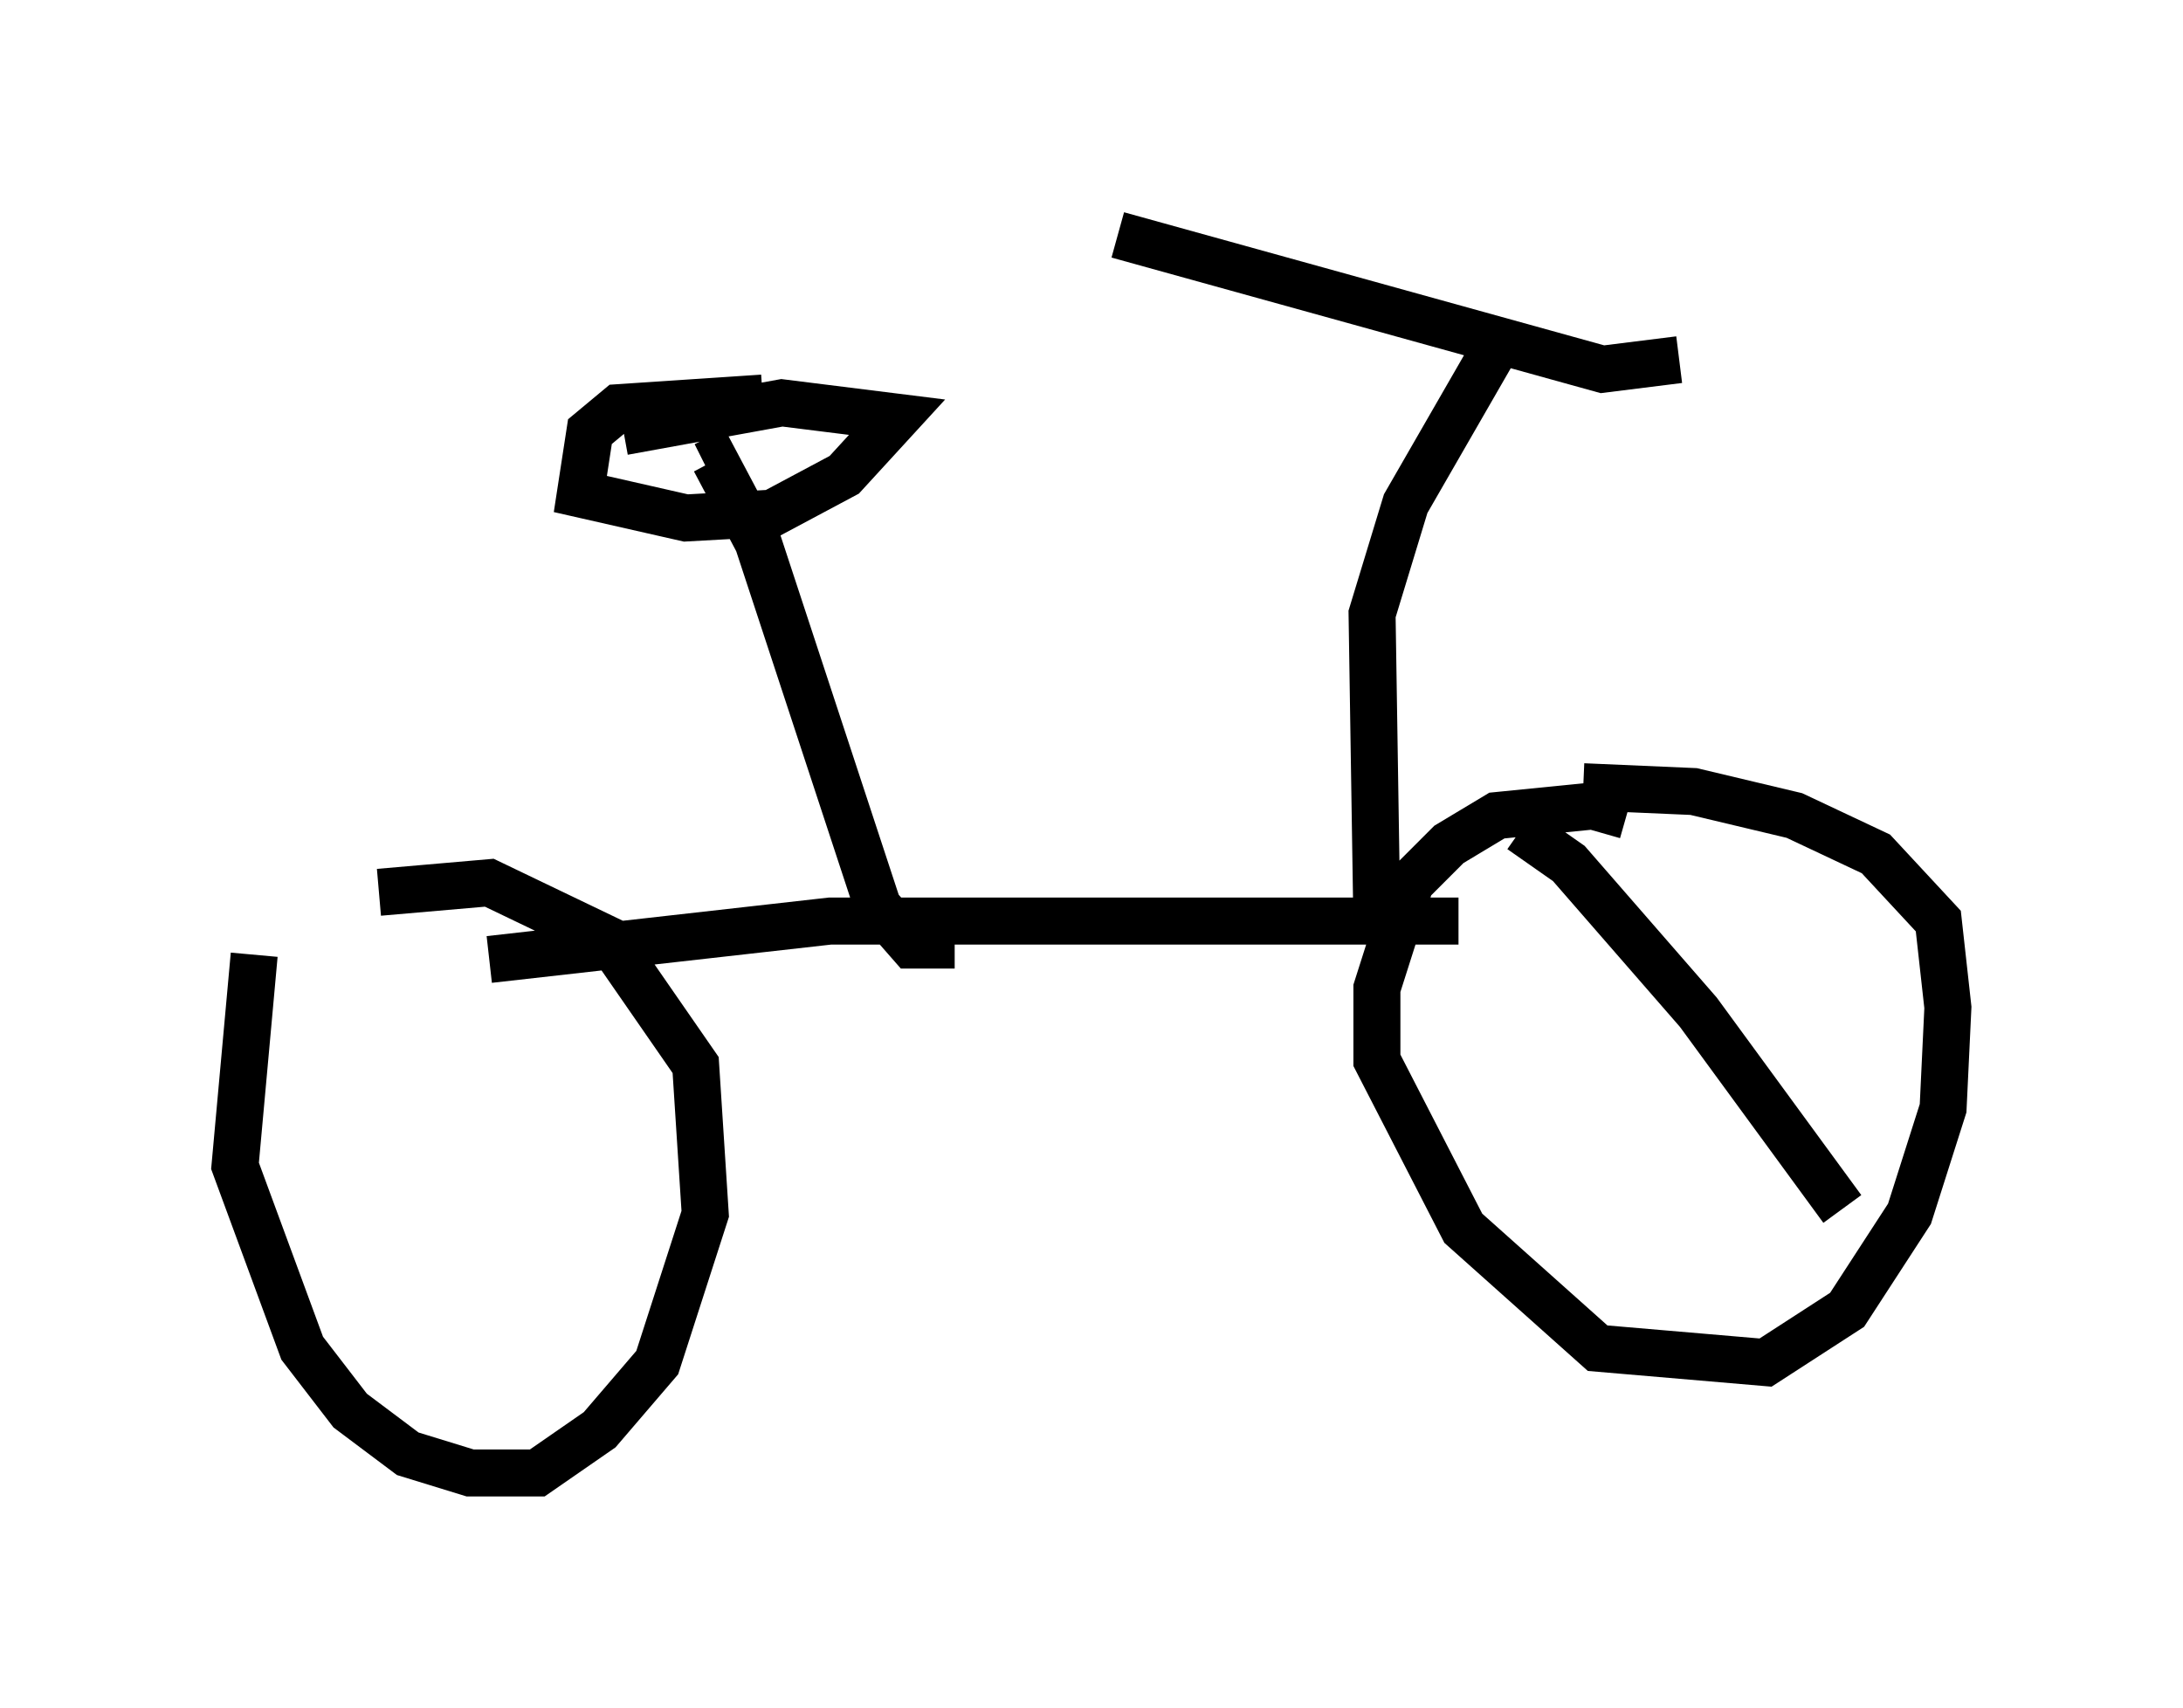 <?xml version="1.0" encoding="utf-8" ?>
<svg baseProfile="full" height="36.338" version="1.1" width="46.444" xmlns="http://www.w3.org/2000/svg" xmlns:ev="http://www.w3.org/2001/xml-events" xmlns:xlink="http://www.w3.org/1999/xlink"><defs /><rect fill="white" height="36.338" width="46.444" x="0" y="0" /><path d="M6.735, 18.679 m-1.327, 1.633 l-0.408, 4.492 1.429, 3.879 l1.021, 1.327 1.225, 0.919 l1.327, 0.408 1.429, 0.0 l1.327, -0.919 1.225, -1.429 l1.021, -3.165 -0.204, -3.165 l-1.838, -2.654 -2.552, -1.225 l-2.348, 0.204 m26.542, -1.633 l-0.715, -0.204 -2.042, 0.204 l-1.021, 0.613 -0.817, 0.817 l-0.715, 2.246 0.0, 1.531 l1.838, 3.573 2.858, 2.552 l3.573, 0.306 1.735, -1.123 l1.327, -2.042 0.715, -2.246 l0.102, -2.144 -0.204, -1.838 l-1.327, -1.429 -1.735, -0.817 l-2.144, -0.51 -2.348, -0.102 m-23.275, 3.675 l7.248, -0.817 13.373, 0.0 m-10.719, 0.51 l-0.919, 0.0 -0.715, -0.817 l-2.552, -7.758 -0.919, -1.735 l-0.204, 0.102 m1.225, -1.429 l-3.063, 0.204 -0.613, 0.51 l-0.204, 1.327 2.246, 0.51 l1.838, -0.102 1.531, -0.817 l1.123, -1.225 -2.45, -0.306 l-3.369, 0.613 m16.027, 10.413 l-0.102, -6.533 0.715, -2.348 l1.94, -3.369 m-8.065, -2.348 l10.311, 2.858 1.633, -0.204 m-3.369, 10.004 l1.021, 0.715 2.756, 3.165 l3.063, 4.185 " fill="none" stroke="black" stroke-width="1" /></svg>